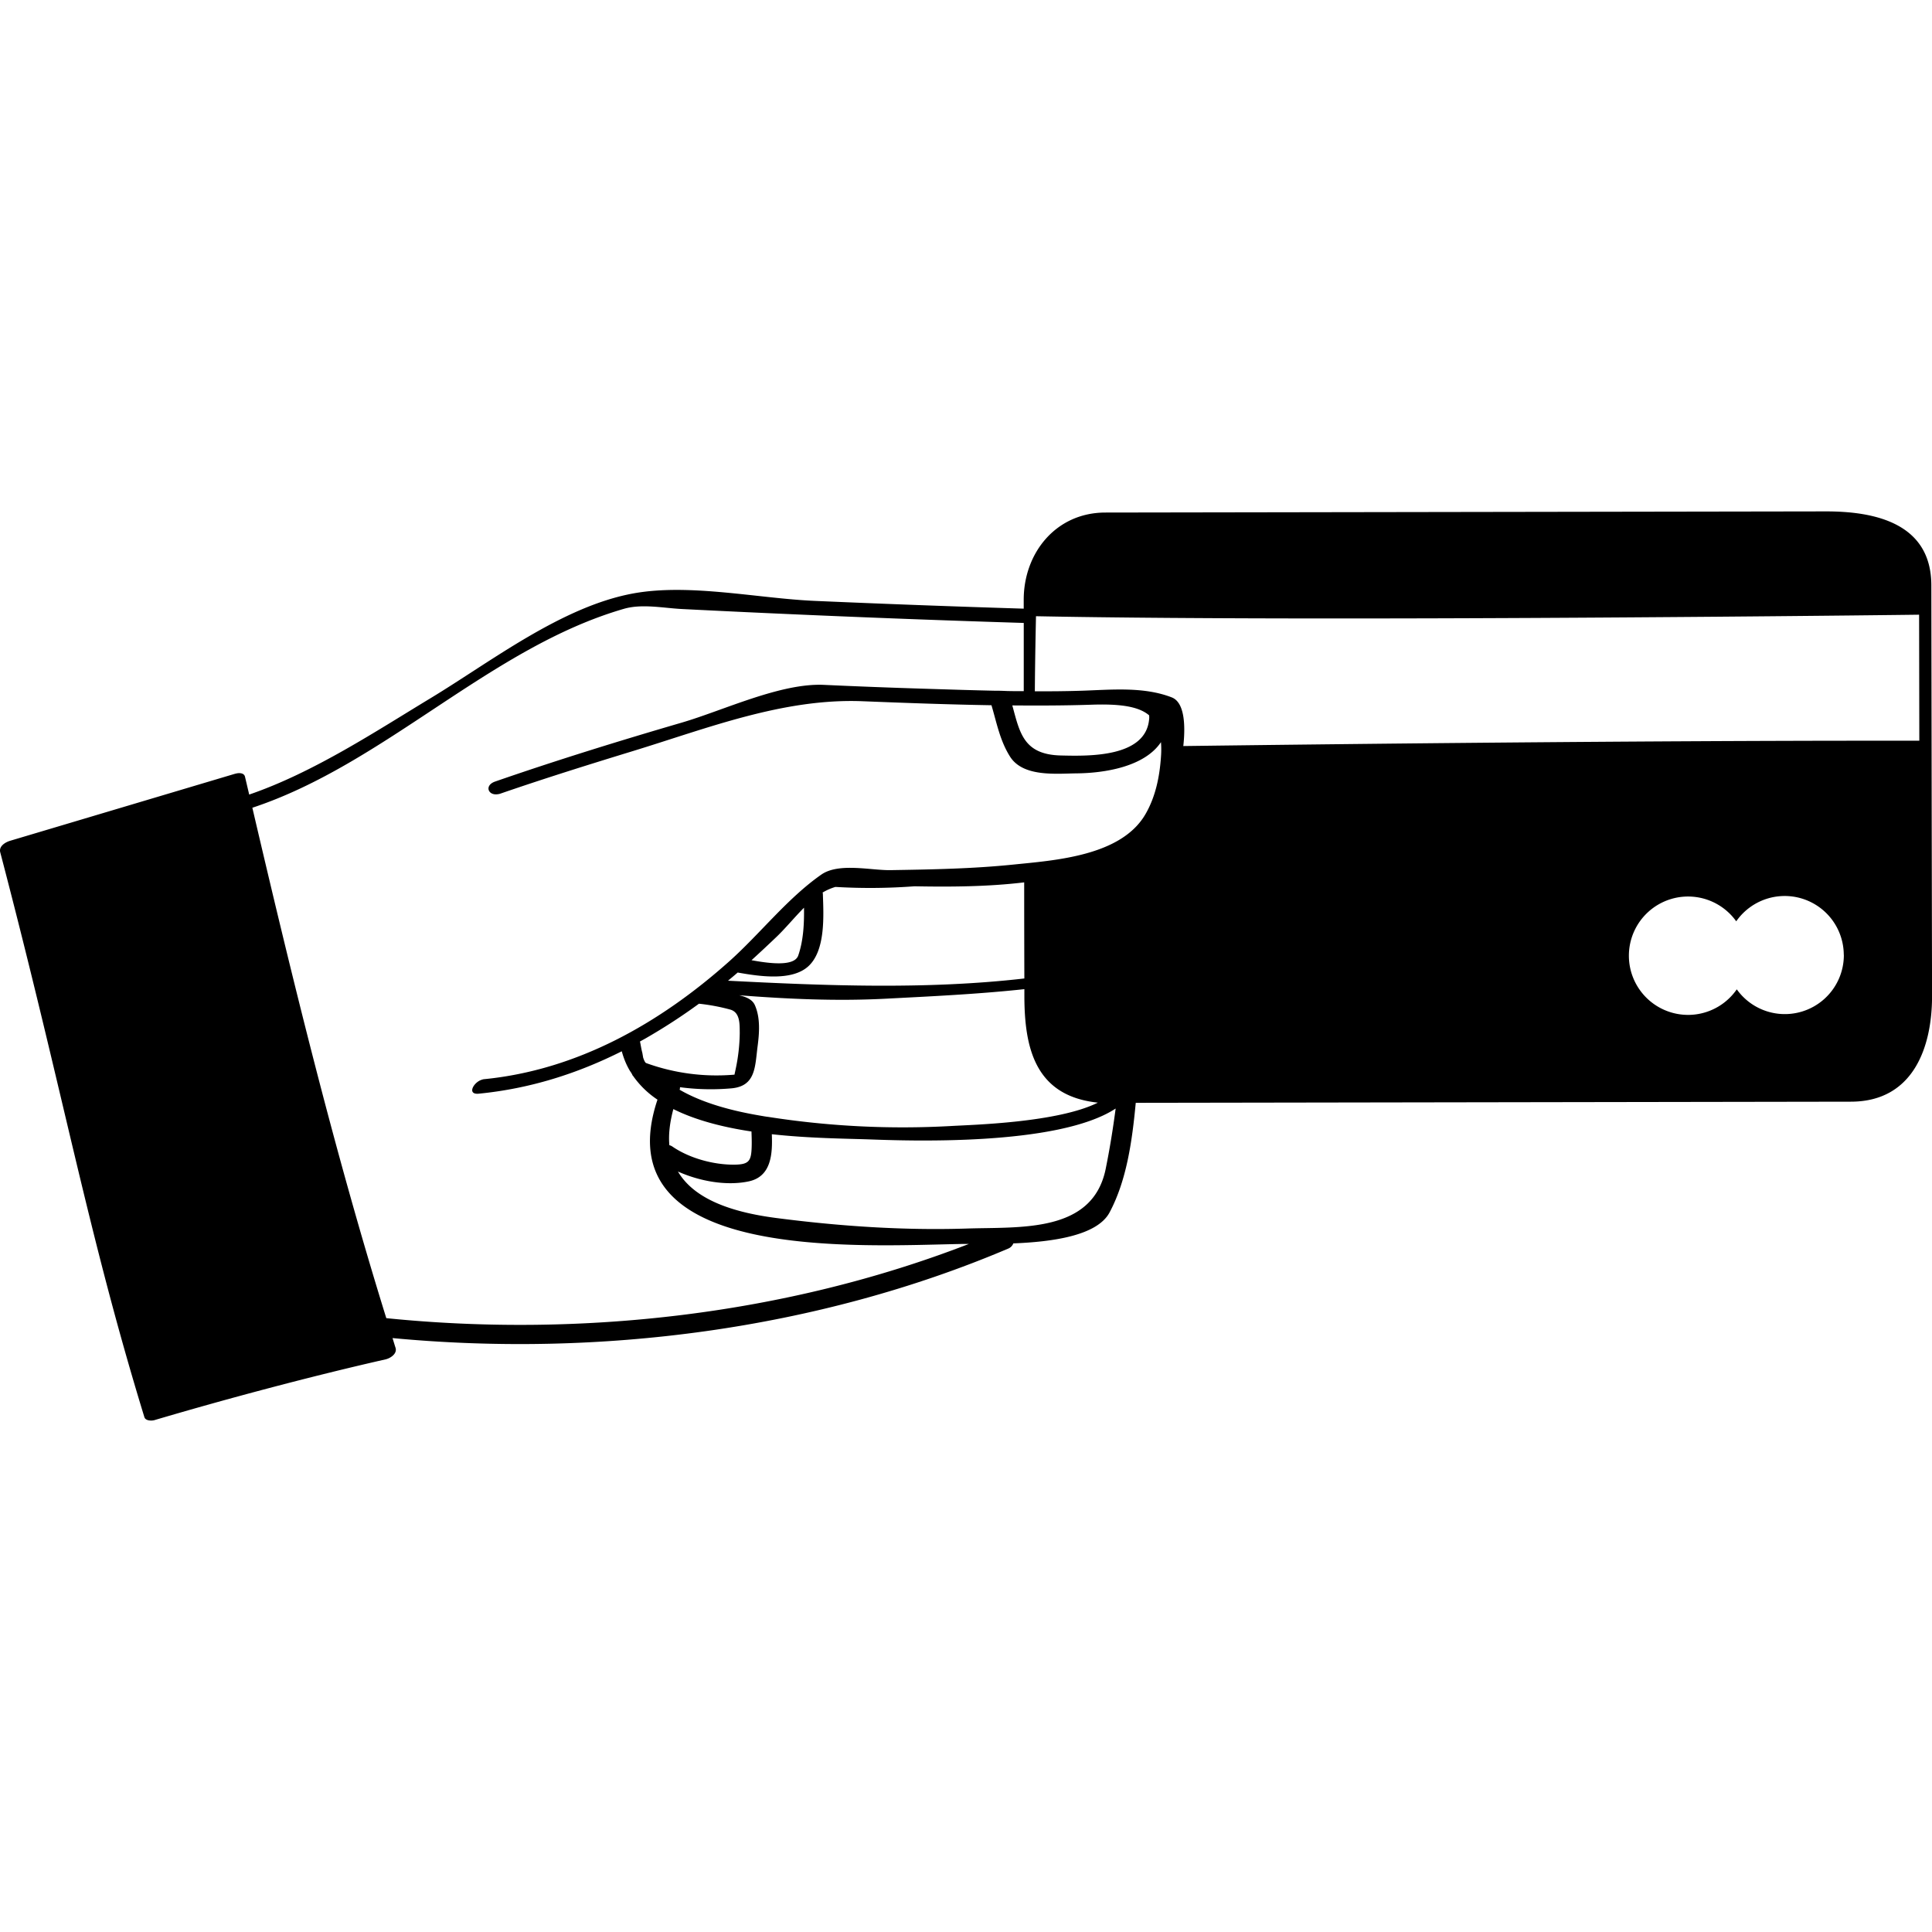 <svg id="Calque_18" data-name="Calque 18" xmlns="http://www.w3.org/2000/svg" viewBox="0 0 1024 1024"><title>Plan de travail 1</title><path d="M1023.79,399.9q-.07-44.84-.14-89.71c-.06-33-30.13-39.19-56-39.14l-381.75.61c-26.2,0-43.35,21.39-43.31,46.33,0,1.53,0,3.07,0,4.61q-55.3-1.7-110.6-4.11c-30-1.28-66.32-9.37-96.11-4C297.84,321.37,260.4,350.57,228.3,370c-29.09,17.58-62,39.39-96.22,51.14-.74-3.15-1.48-6.28-2.22-9.43-.31-1.34-1.45-1.86-2.83-1.93a1.93,1.93,0,0,0-.29,0,7,7,0,0,0-2,.32h-.12L5.41,445.62c-2.53.76-6.14,2.86-5.28,6.13,34,129.8,46.06,200.38,76.4,299.38.59,1.94,3.74,2,5.26,1.59,38.63-11.43,83.29-23.32,122.58-32.23,2.58-.6,6.27-3,5.27-6.13-.55-1.71-1.05-3.44-1.59-5.15,109.42,10.35,225-4.39,326.24-47.39a4.9,4.9,0,0,0,2.8-2.8c20.56-.82,44.37-4,51-16.4,9.12-17.09,12-38.09,13.88-58.1l379.11-.61c32.94-.07,43-28.75,42.95-56.17Q1023.89,463.83,1023.79,399.9ZM398.39,608.16c-.24,7.19-1.5,9-8.85,9.13-11.11.17-24.15-3.35-33.32-9.7a4.5,4.5,0,0,0-1.44-.6c-.52-5.59.2-12,2.11-19.15,12,6,26.6,9.65,41.41,11.88C398.39,602.54,398.5,605.35,398.39,608.16ZM536.55,373.89c14,.11,27.92.09,41.9-.38s24.76.58,30.63,5.65c0,.52.09,1.28,0,1.8-1.57,20.56-32,19.82-46.86,19.46C542.53,399.93,540.5,388.43,536.55,373.89ZM977.28,506.1a31.28,31.28,0,0,1-56.75,18.27,31.37,31.37,0,1,1-.29-36.06,31.31,31.31,0,0,1,57,17.79ZM385.86,519.8c1.73-1.45,3.45-2.87,5.14-4.34,11.57,2.06,28.63,4.6,37.34-3.23,9.37-8.44,8.16-27.21,7.79-38.68,0-.2-.12-.29-.17-.46a29.1,29.1,0,0,1,6.83-3,312.47,312.47,0,0,0,41.89-.34c18.27.34,38.66.28,58.16-2.08q0,25.47.09,50.94C491,524.58,437.34,522.44,385.86,519.8Zm37.22-13.35c-2.11,6.07-15.93,4.1-24.76,2.48q6.77-6.17,13.36-12.47c4.81-4.62,9.44-10.32,14.46-15.35C426.26,489.64,425.82,498.54,423.08,506.45Zm198-136.81c-14.89-5.78-31.81-4.07-47.43-3.55-8.39.28-16.77.34-25.16.31.11-16.58.49-34.39.61-39.79,40,.78,94,1.19,160.37,1.19,138.94,0,290.26-1.77,307.7-2l.11,66.79H997.84c-130.66,0-281,1.67-370.66,2.83C628.48,383.43,627.56,372.16,621.07,369.64ZM342.51,550.17A306.15,306.15,0,0,0,370.45,532h.11a104,104,0,0,1,16.63,3.14c5.21,1.59,4.83,7.92,4.89,12.49a96.59,96.59,0,0,1-2.16,19c-.2,1-.43,2-.64,3l-.53,0a109.42,109.42,0,0,1-46.27-6.18c-.81-.3-1.6-2.93-1.6-2.93l-.43-2.51c-.53-1.82-.81-4.06-1.25-6C340.3,551.39,341.43,550.81,342.51,550.17ZM407.32,592c-1.28-.14-2.87-.43-4.72-.75-13.19-2.25-29.47-6.17-42.39-13.67a3.19,3.19,0,0,0,.2-1.34,123.28,123.28,0,0,0,27.42.59c12.79-1.22,12.32-11.55,13.71-22.25.93-7.12,1.53-15.16-1.47-21.89-1.41-3.12-4.92-4.36-8.27-5.18,25.92,2,51.62,3.18,77.65,1.82,24.23-1.26,49-2.42,73.49-5.06,0,1.12,0,2.22,0,3.33,0,28,5.74,53.32,38.95,56.82-21.4,10.67-66.66,11.72-77.75,12.39A461.21,461.21,0,0,1,407.32,592ZM204.75,698.65c-27.65-89-49.81-179.84-71-270.53,70.31-23.25,126.22-85,197-105.45,9.54-2.75,20.88-.38,30.61.12q34,1.72,68,3.18,56.61,2.45,113.25,4.2,0,18.07,0,36.16c-2.94,0-5.88,0-8.82-.08-2.17-.08-3.65-.17-6-.14-12.47-.26-24.94-.67-37.39-1.06q-26.91-.82-53.82-2.06c-23-1-53.05,13.51-75.2,20-33.2,9.69-66.32,19.93-99,31.26-5.67,2-3.76,7.32,1.19,6.73a6.83,6.83,0,0,0,1.56-.31c23.2-8,46.67-15.35,70.14-22.53,40-12.24,80-28.14,121.94-26.47,22.74.9,45.52,1.74,68.29,2.12,2.81,9.43,4.46,18.69,9.83,27.21,6.94,11,24.62,9,35.41,8.9,14.86-.17,35.86-3.5,44.6-16.55a49.71,49.71,0,0,1,0,7.75c-.72,10.53-2.83,21-8.09,30.19-12.81,22.51-48.15,24.7-70.65,27-21.42,2.17-43,2.55-64.52,2.9-10.44.2-27.5-4.11-36.79,2.38-18,12.58-32.45,31.37-48.82,46-36.74,32.77-80.47,57.61-130.12,62.44a5.92,5.92,0,0,0-1.09.31c-4.36,1.37-7.89,8-1.47,7.35C281,577,306.06,569,329.55,557.2a48.65,48.65,0,0,0,1.76,5.24,39.1,39.1,0,0,0,2.63,5.26,12.47,12.47,0,0,1,1.44,2.47s.08,0,.1,0a48.67,48.67,0,0,0,13,12.67c-29,86.52,107.88,77.42,161.58,76.48,1,0,2.2,0,3.45,0C416.64,696.87,307.66,709.07,204.75,698.65ZM586,619.72c-7.06,33.95-45.23,30.49-73.58,31.43-33.63,1.08-67.56-1.25-100.89-5.57-24-3.1-43.65-10.09-52.21-24.65,11.66,5.23,25.88,7.69,37.49,5.23,12-2.53,12.7-14.49,12.27-25,19.73,2.17,38.82,2.31,51.54,2.74,18.65.66,99.83,3.93,130.7-16.36C589.9,598.3,588.17,609.06,586,619.72Z"/></svg>